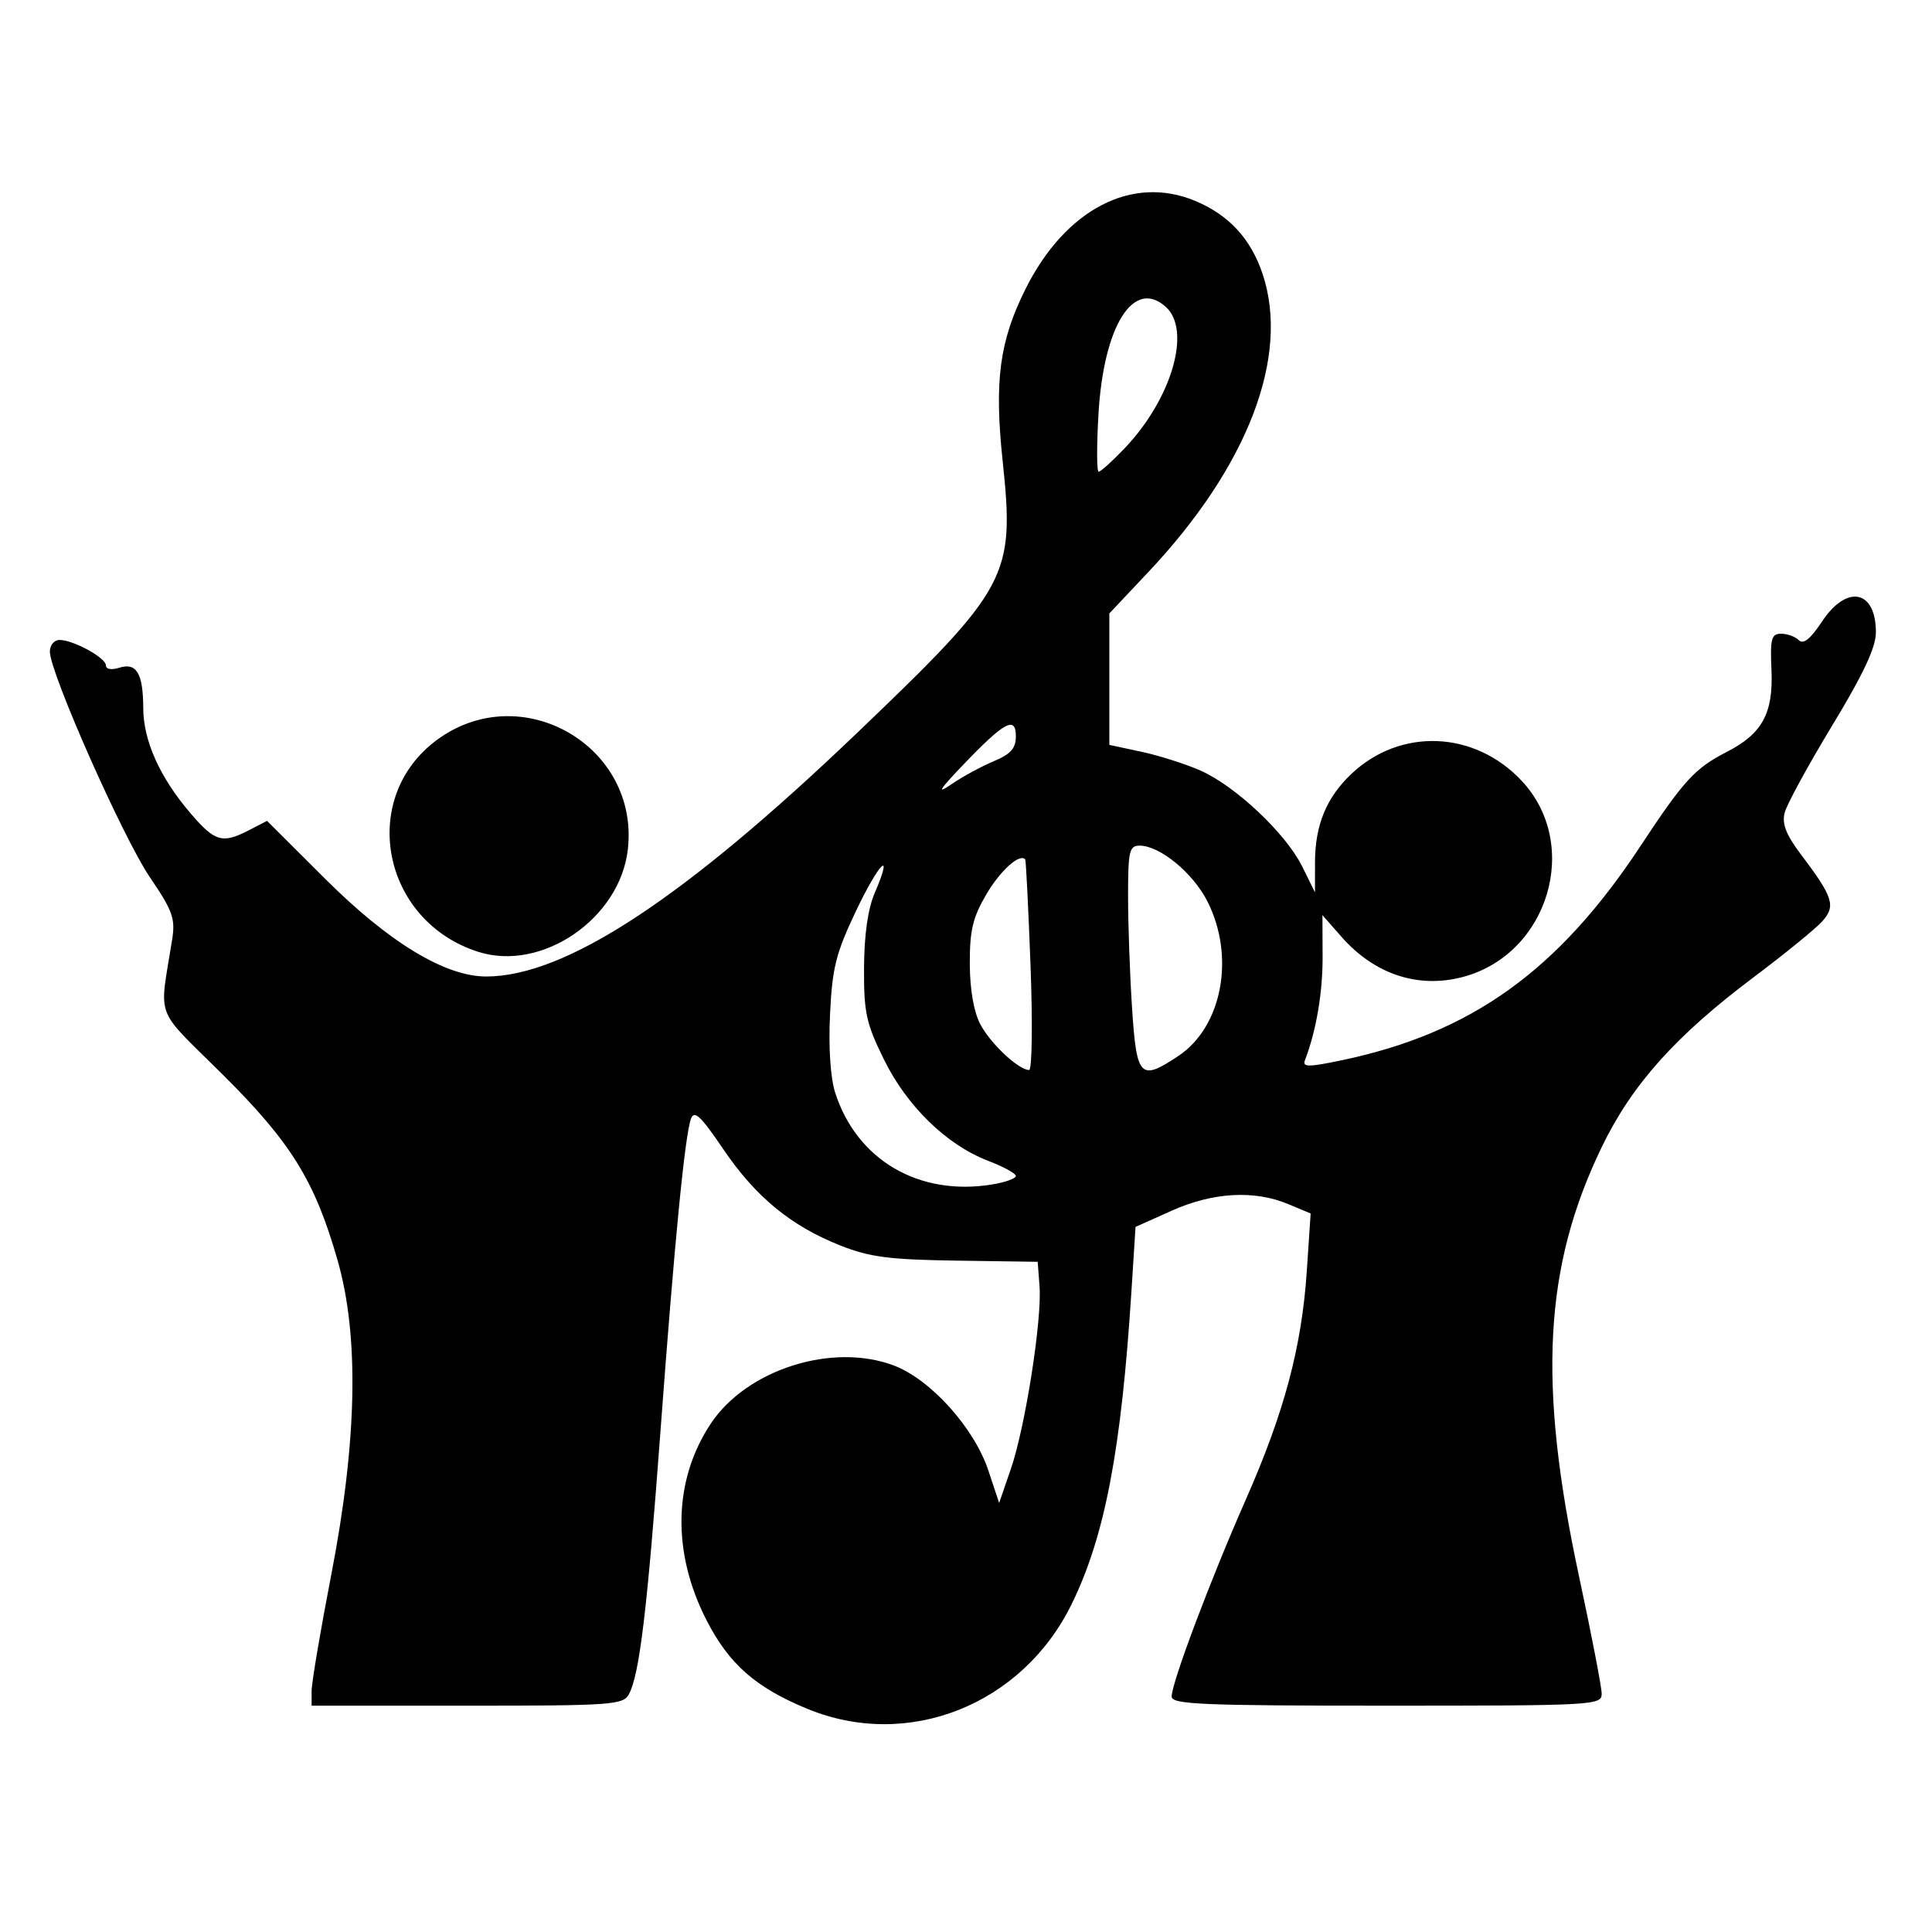 <?xml version="1.0" encoding="UTF-8" standalone="no"?>
<!-- Created with Inkscape (http://www.inkscape.org/) -->

<svg
   xmlns:dc="http://purl.org/dc/elements/1.1/"
   xmlns:cc="http://creativecommons.org/ns#"
   xmlns:rdf="http://www.w3.org/1999/02/22-rdf-syntax-ns#"
   xmlns:svg="http://www.w3.org/2000/svg"
   xmlns="http://www.w3.org/2000/svg"
   xmlns:sodipodi="http://sodipodi.sourceforge.net/DTD/sodipodi-0.dtd"
   xmlns:inkscape="http://www.inkscape.org/namespaces/inkscape"
   version="1.1"
   id="svg48"
   width="310"
   height="310"
   viewBox="0 0 310 310"
   sodipodi:docname="icon-glorification.svg"
   inkscape:version="0.92.4 (5da689c313, 2019-01-14)">
  <defs
     id="defs52" />
  <sodipodi:namedview
     pagecolor="#ffffff"
     bordercolor="#666666"
     borderopacity="1"
     objecttolerance="10"
     gridtolerance="10"
     guidetolerance="10"
     inkscape:pageopacity="0"
     inkscape:pageshadow="2"
     inkscape:window-width="806"
     inkscape:window-height="480"
     id="namedview50"
     showgrid="false"
     inkscape:zoom="0.76129032"
     inkscape:cx="155"
     inkscape:cy="155"
     inkscape:window-x="0"
     inkscape:window-y="0"
     inkscape:window-maximized="0"
     inkscape:current-layer="svg48" />
  <path
     style="fill:#000000"
     d="m 129.593,274.211 c -8.348,-3.432 -12.617,-7.183 -16.243,-14.272 -5.57,-10.89 -5.32,-22.427 0.684,-31.49 5.777,-8.722 19.571,-13.094 29.432,-9.328 5.884,2.247 12.856,10.007 15.123,16.833 l 1.73,5.207 1.886,-5.487 c 2.302,-6.698 5.003,-23.909 4.595,-29.28 l -0.299,-3.93 -13,-0.188 c -10.811,-0.156 -13.952,-0.564 -18.653,-2.424 -7.945,-3.143 -13.626,-7.823 -18.83,-15.514 -3.548,-5.243 -4.62,-6.255 -5.139,-4.852 -0.986,2.666 -2.639,19.584 -4.906,50.2 -2.115,28.576 -3.363,38.993 -5.05,42.145 -0.926,1.731 -2.666,1.855 -25.958,1.855 H 50 v -2.363 c 0,-1.3 1.427,-9.737 3.171,-18.75 4.144,-21.417 4.476,-38.187 0.996,-50.352 -3.65,-12.76 -7.459,-18.908 -18.501,-29.869 -11.042,-10.96 -10.121,-8.495 -8.05,-21.55 0.543,-3.422 0.116,-4.62 -3.585,-10.07 -4.297,-6.327 -16.032,-32.809 -16.032,-36.178 0,-1.028 0.697,-1.869 1.55,-1.869 2.233,0 7.45,2.866 7.45,4.093 0,0.607 0.887,0.76 2.125,0.367 2.783,-0.883 3.841,0.89 3.86,6.474 0.018,5.245 2.664,11.127 7.598,16.891 3.911,4.569 5.097,4.909 9.391,2.688 l 2.874,-1.486 9.326,9.3 c 10.233,10.204 19.246,15.673 25.829,15.673 12.725,0 31.682,-12.445 59.497,-39.06 24.403,-23.349 25.342,-25.103 23.383,-43.629 -1.362,-12.873 -0.515,-19.253 3.666,-27.625 6.398,-12.811 17.101,-18.366 27.234,-14.133 5.409,2.26 8.939,6.093 10.817,11.746 4.393,13.225 -2.377,30.865 -18.349,47.813 L 178,98.43 v 10.546 10.546 l 5.159,1.106 c 2.837,0.609 7.098,1.964 9.467,3.012 5.621,2.486 13.695,10.098 16.304,15.37 l 2.068,4.177 7.9e-4,-4.782 c 9.9e-4,-6 1.826,-10.44 5.855,-14.242 7.877,-7.435 19.782,-6.935 27.332,1.148 9.538,10.211 4.299,27.745 -9.391,31.431 -7.189,1.936 -14.243,-0.384 -19.551,-6.429 l -3.052,-3.477 0.026,6.675 c 0.023,5.775 -1.022,11.893 -2.839,16.63 -0.423,1.103 0.583,1.1 5.912,-0.017 20.805,-4.361 34.77,-14.384 47.978,-34.437 6.859,-10.413 8.719,-12.443 13.754,-15.012 5.737,-2.927 7.53,-6.204 7.219,-13.194 -0.223,-5.017 -0.015,-5.794 1.55,-5.794 0.994,0 2.276,0.468 2.848,1.04 0.721,0.721 1.862,-0.202 3.714,-3 3.979,-6.013 8.645,-5.075 8.645,1.738 0,2.416 -2,6.678 -7.024,14.971 -3.863,6.376 -7.295,12.673 -7.627,13.994 -0.44,1.754 0.248,3.527 2.555,6.579 5.244,6.938 5.701,8.347 3.504,10.81 -1.05,1.177 -6.022,5.229 -11.05,9.003 -12.481,9.37 -19.505,17.217 -24.318,27.169 -9.339,19.309 -10.328,37.967 -3.656,69.036 1.989,9.262 3.616,17.7 3.616,18.75 0,1.842 -1.212,1.909 -34.5,1.909 -29.571,0 -34.5,-0.208 -34.5,-1.459 0,-2.218 6.184,-18.649 11.886,-31.579 6.192,-14.044 8.983,-24.497 9.798,-36.7 l 0.617,-9.238 -3.618,-1.512 c -5.444,-2.275 -12.086,-1.891 -18.706,1.079 l -5.774,2.591 -0.646,10.159 c -1.628,25.607 -4.266,39.452 -9.593,50.344 -7.921,16.197 -26.232,23.474 -42.371,16.839 z M 159.25,190.045 c 2.062,-0.341 3.75,-0.95 3.75,-1.353 0,-0.403 -1.988,-1.492 -4.417,-2.42 -6.668,-2.547 -13.039,-8.734 -16.746,-16.265 -2.861,-5.811 -3.232,-7.519 -3.199,-14.697 0.025,-5.303 0.619,-9.478 1.713,-12.026 3.125,-7.281 0.711,-4.935 -3.032,2.947 -3.199,6.737 -3.78,9.055 -4.137,16.528 -0.255,5.329 0.064,10.189 0.825,12.56 3.475,10.838 13.475,16.672 25.243,14.727 z m 6.105,-35.108 c -0.348,-9.213 -0.731,-16.873 -0.851,-17.024 -0.848,-1.064 -3.991,1.748 -6.237,5.58 -2.179,3.719 -2.675,5.796 -2.657,11.133 0.014,4.146 0.635,7.725 1.686,9.723 1.636,3.11 6.149,7.338 7.832,7.338 0.472,0 0.574,-7.537 0.226,-16.75 z m 23.747,14.48 c 7.007,-4.681 9.116,-15.916 4.648,-24.76 -2.319,-4.591 -7.639,-8.97 -10.898,-8.97 -1.654,0 -1.852,0.884 -1.847,8.25 0.003,4.537 0.296,12.637 0.651,18 0.728,10.986 1.315,11.576 7.446,7.48 z m -29.66,-47.27 c 2.744,-1.146 3.558,-2.064 3.558,-4.008 0,-3.333 -1.857,-2.321 -8.5,4.631 -3.867,4.046 -4.276,4.738 -1.808,3.048 1.756,-1.201 4.793,-2.853 6.75,-3.671 z m 21.006,-50.21 c 7.562,-7.934 10.772,-18.93 6.623,-22.685 -5.149,-4.66 -9.964,2.944 -10.807,17.068 -0.307,5.152 -0.296,9.367 0.025,9.367 0.321,0 2.192,-1.688 4.158,-3.75 z M 76.764,152.734 C 61.204,147.8 57.409,127.922 70.252,118.619 c 13.527,-9.799 32.356,1.112 30.49,17.668 -1.251,11.095 -13.771,19.683 -23.977,16.447 z"
     id="path58"
     inkscape:connector-curvature="0" />
</svg>
